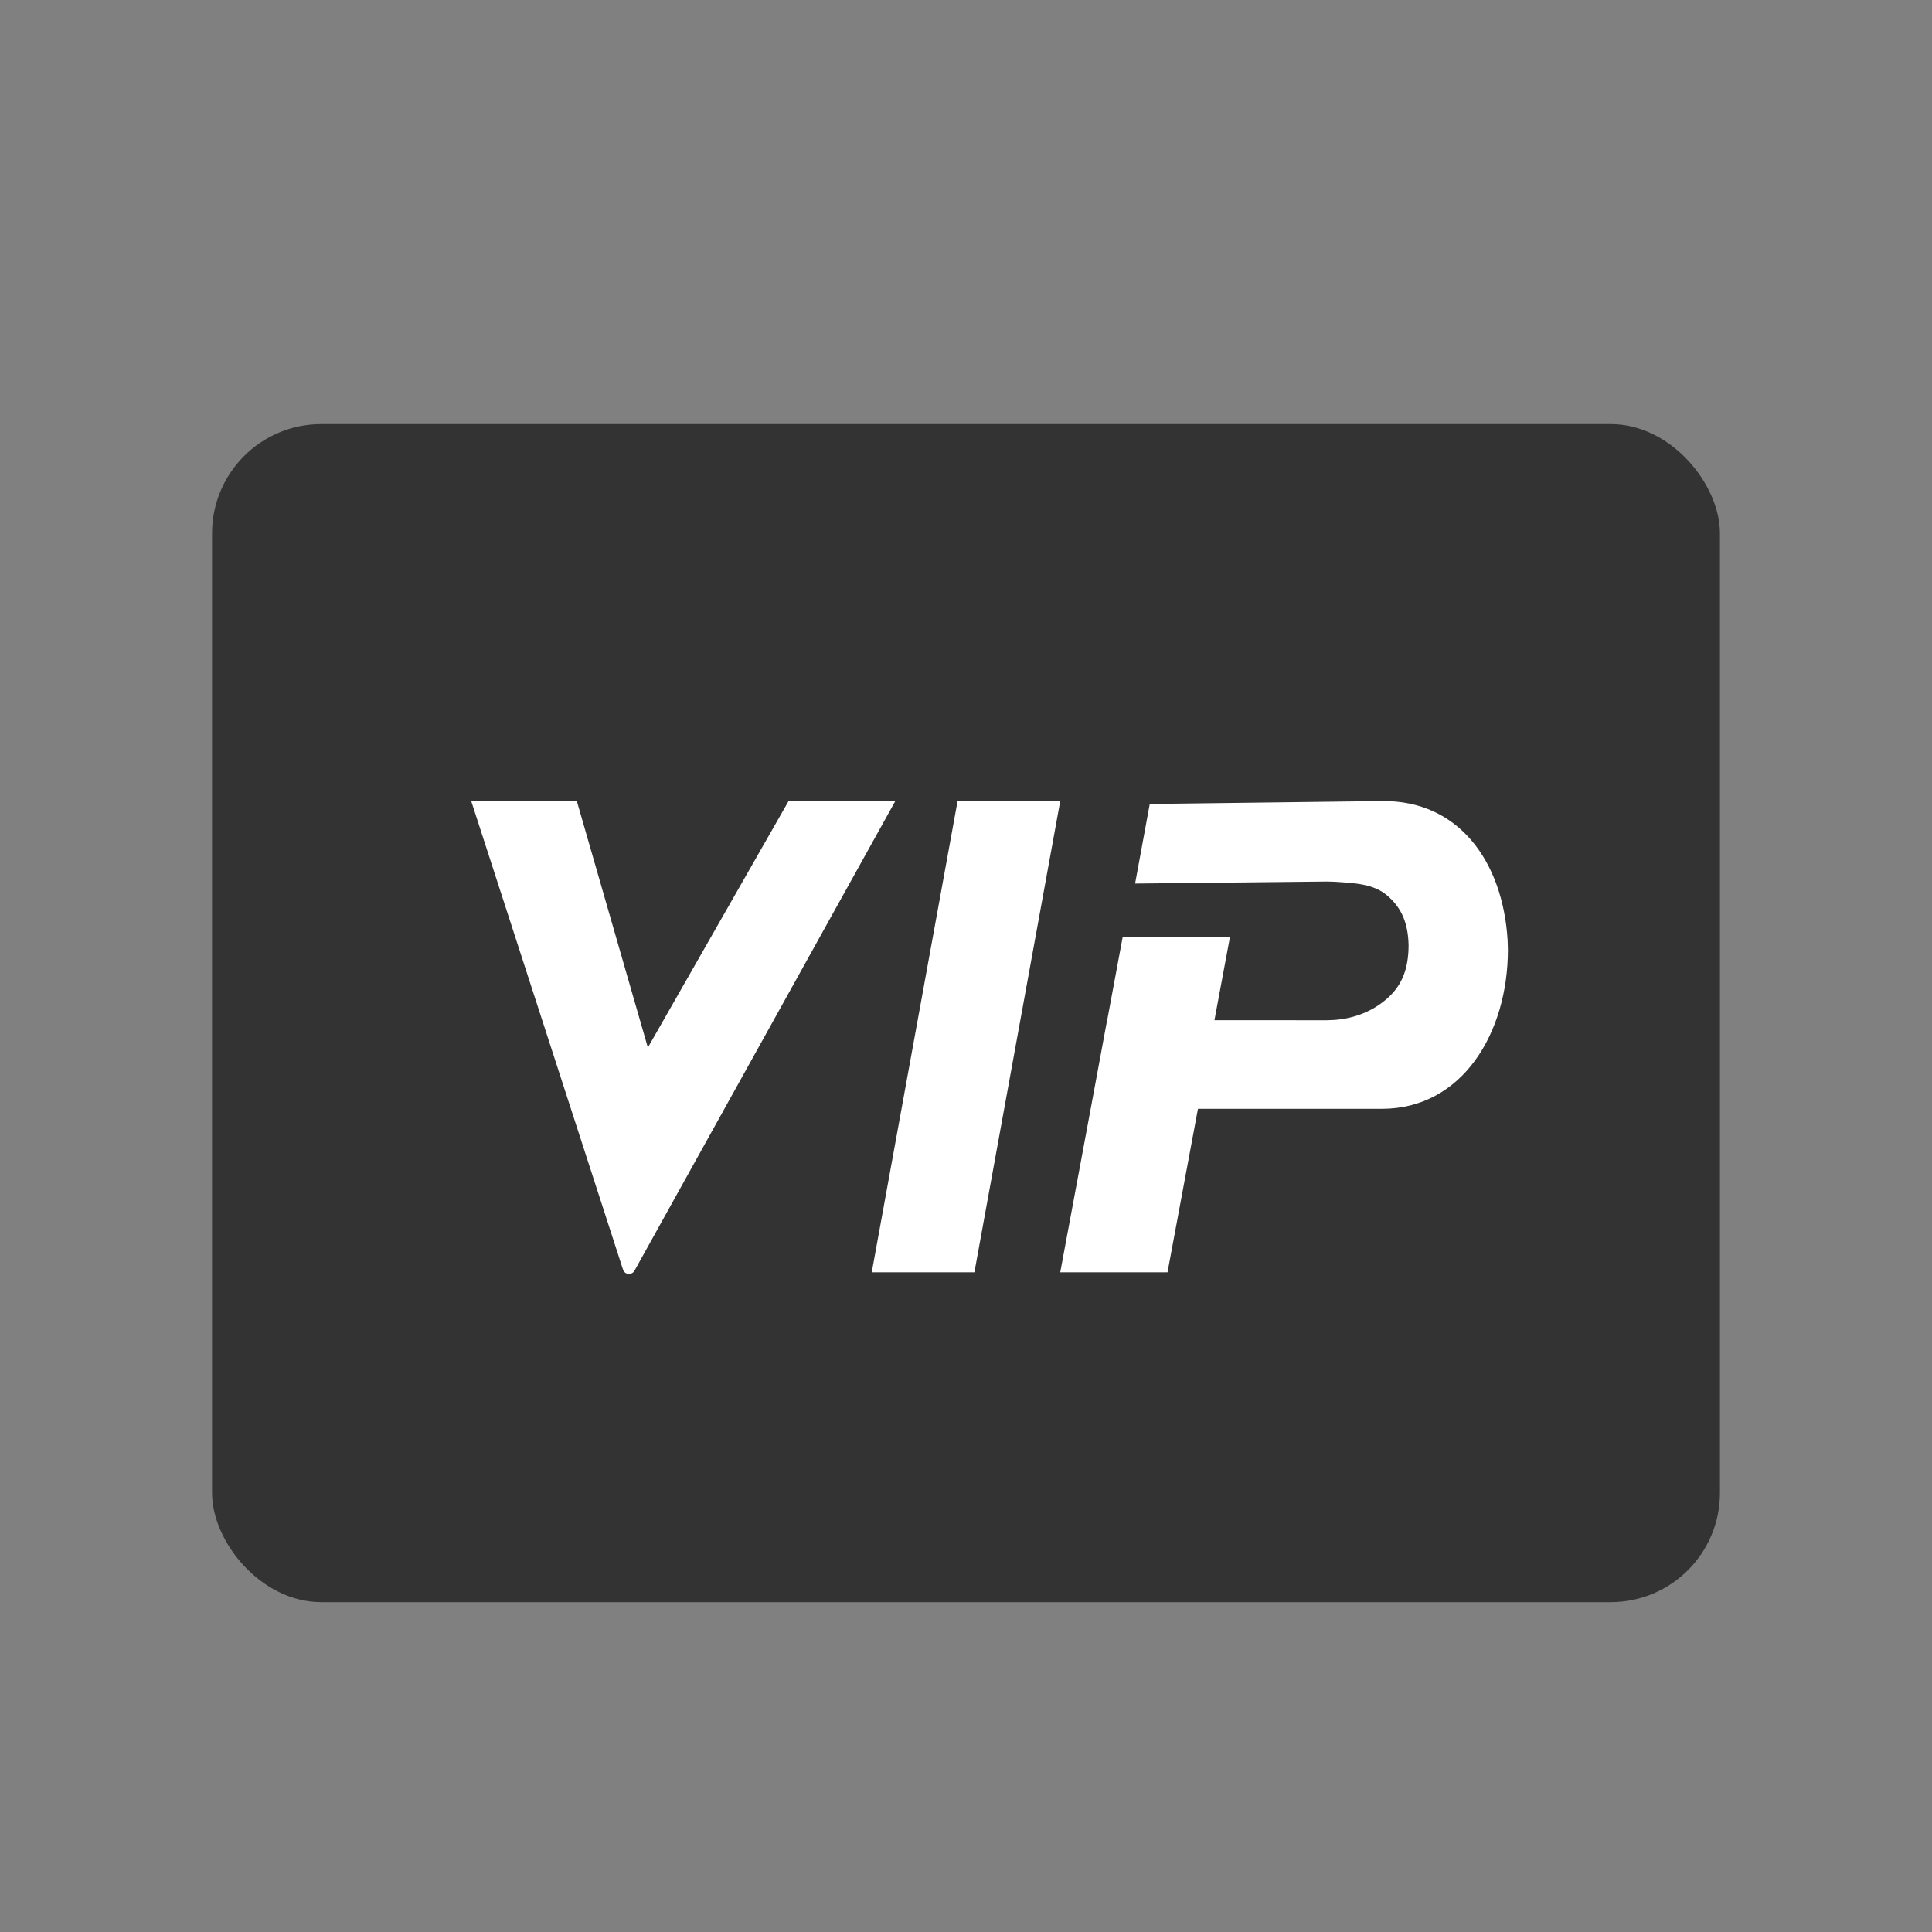 <?xml version="1.0" encoding="UTF-8"?><svg width="82px" height="82px" viewBox="0 0 82 82" version="1.1" xmlns="http://www.w3.org/2000/svg" xmlns:xlink="http://www.w3.org/1999/xlink"><rect x="0" y="0" width="82" height="82" fill="#808080" stroke="none"/><title>小金库VIP@4x</title><g id="--🟠ICON" stroke="none" stroke-width="1" fill="none" fill-rule="evenodd"><g id="财富" transform="translate(-188, -1248)"><g id="小金库VIP" transform="translate(158, 1248)"><g id="ICON" transform="translate(30, 0)"><g id="编组-24" transform="translate(9, 18)"><rect id="矩形" fill="#333333" x="0" y="0" width="64" height="50" rx="4.636"/><path d="M15.482,16 L18.497,26.462 L24.47,16 L29,16 L17.93,35.932 C17.859,36.061 17.696,36.108 17.566,36.036 C17.507,36.003 17.462,35.949 17.442,35.884 L11,16 L15.482,16 Z M36,16 L32.357,36 L28,36 L31.643,16 L36,16 Z M49.649,16 C52.923,15.959 54.784,18.576 54.988,21.906 L55,22.308 C55,25.834 53.07,29.062 49.649,29.062 L41.845,29.061 L40.553,36 L36,36 L37.292,29.062 L37.989,25.301 L37.993,25.3 L38.653,21.755 L43.206,21.755 L42.545,25.3 L47.312,25.302 L47.648,25.289 C48.532,25.219 49.29,24.898 49.882,24.373 C50.556,23.777 50.779,23.044 50.785,22.128 C50.767,21.265 50.538,20.571 49.882,20.012 C49.295,19.511 48.513,19.484 47.648,19.425 L47.319,19.416 L39.177,19.502 L39.799,16.124 L49.649,16 Z" id="形状结合" fill="#FFFFFF"/></g></g></g></g></g></svg>